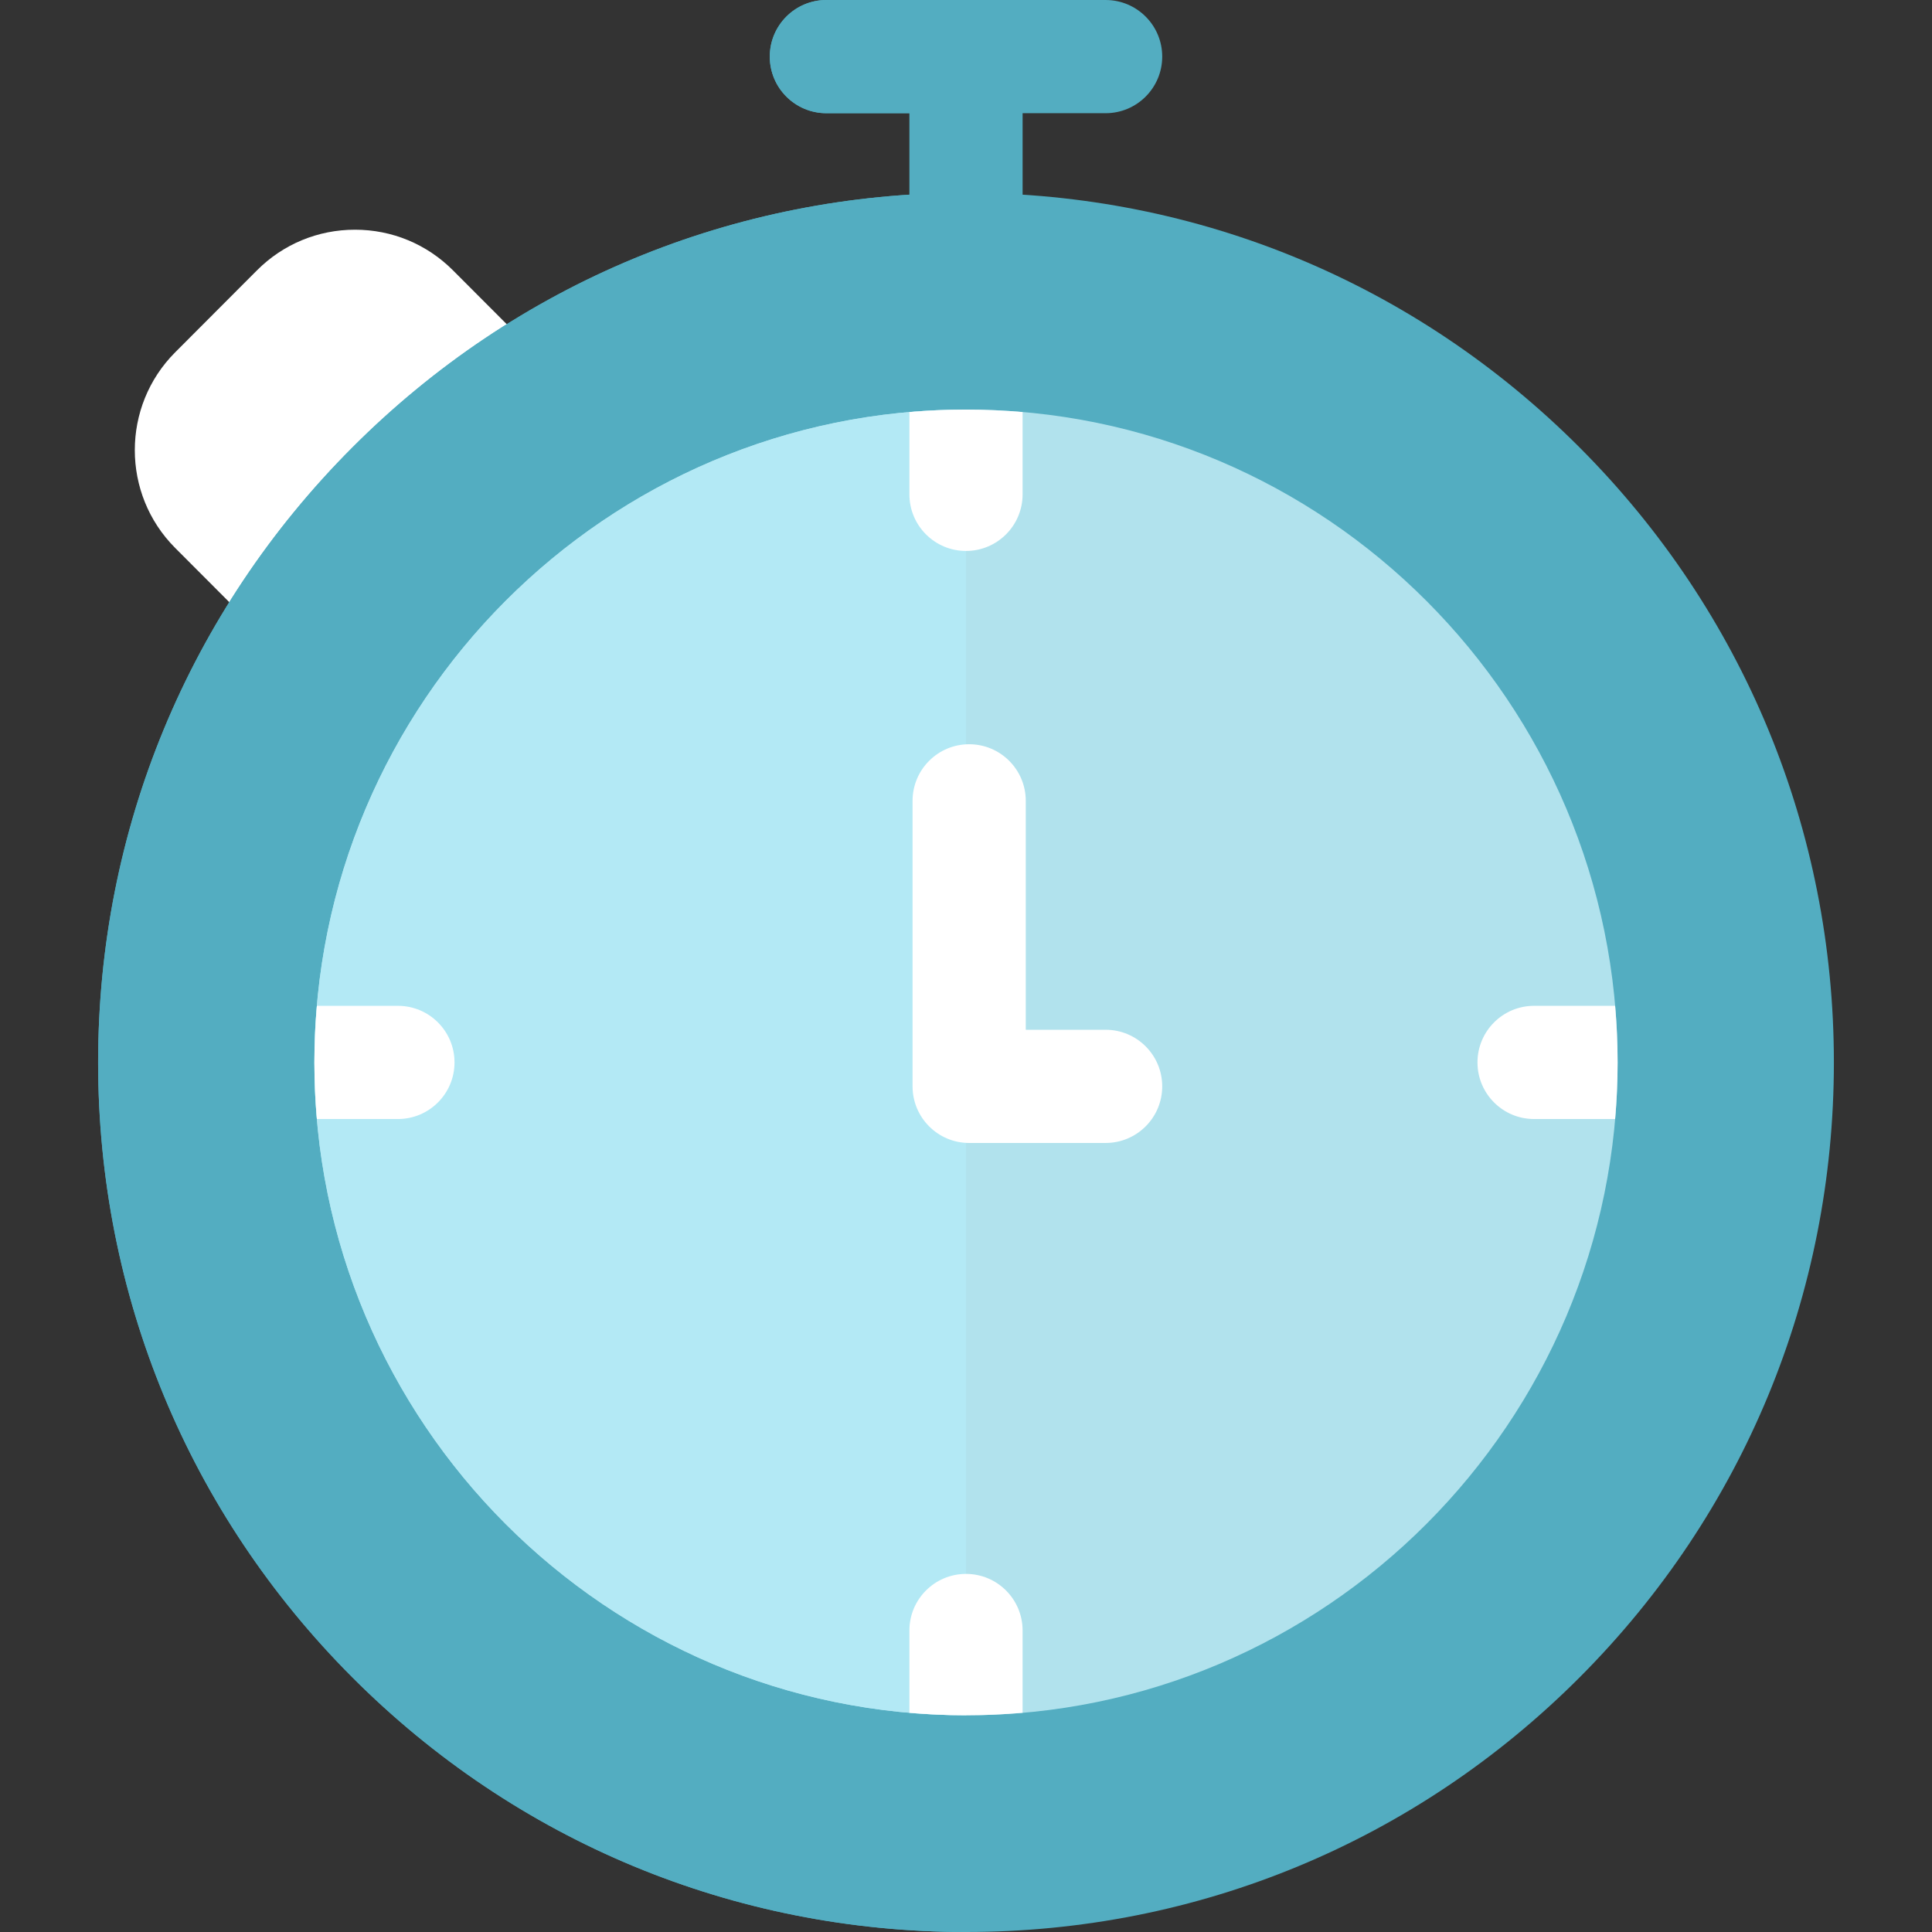 <?xml version="1.0"?>
<svg xmlns="http://www.w3.org/2000/svg" xmlns:xlink="http://www.w3.org/1999/xlink" xmlns:svgjs="http://svgjs.com/svgjs" version="1.1" width="512" height="512" x="0" y="0" viewBox="0 0 512 512" style="enable-background:new 0 0 512 512" xml:space="preserve" class=""><rect x="0" y="0" width="512" height="512" fill="#333333" stroke="none"/><g>
<path xmlns="http://www.w3.org/2000/svg" style="" d="M149.944,101.607l-29.896-29.958c-6.935-6.949-16.16-10.775-25.977-10.775  c-9.817,0-19.042,3.827-25.976,10.775L46.424,93.367c-14.265,14.293-14.265,37.551,0,51.845l29.959,30.021  c2.93,2.936,6.773,4.404,10.618,4.404c3.833,0,7.668-1.461,10.596-4.382c5.864-5.852,46.47-46.591,52.326-52.435  C155.786,116.969,155.796,107.472,149.944,101.607z" fill="#ffffff" data-original="#105c6e" class=""/>
<path xmlns="http://www.w3.org/2000/svg" style="" d="M256,3c-8.284,0-15,6.716-15,15v48c0,8.284,6.716,15,15,15c8.284,0,15-6.716,15-15V18  C271,9.716,264.284,3,256,3z" fill="#53adc1" data-original="#26879c" class=""/>
<path xmlns="http://www.w3.org/2000/svg" style="" d="M293,0h-74c-8.284,0-15,6.716-15,15s6.716,15,15,15h74c8.284,0,15-6.716,15-15S301.284,0,293,0z" fill="#53adc1" data-original="#de513c" class=""/>
<path xmlns="http://www.w3.org/2000/svg" style="" d="M256,0h-37c-8.284,0-15,6.716-15,15s6.716,15,15,15h37V0z" fill="#53adc1" data-original="#fc6249" class=""/>
<path xmlns="http://www.w3.org/2000/svg" style="" d="M418.645,118.615C375.203,75.083,317.441,51.108,256,51.108S136.797,75.083,93.355,118.615  c-43.434,43.524-67.354,101.391-67.354,162.939s23.92,119.415,67.354,162.939C136.797,488.025,194.559,512,256,512  s119.203-23.975,162.645-67.507c43.434-43.524,67.354-101.391,67.354-162.939S462.079,162.139,418.645,118.615z" fill="#53adc1" data-original="#de513c" class=""/>
<path xmlns="http://www.w3.org/2000/svg" style="" d="M256,51.108c-61.441,0-119.203,23.975-162.645,67.507c-43.434,43.524-67.354,101.391-67.354,162.939  s23.92,119.415,67.354,162.939C136.797,488.025,194.559,512,256,512V51.108z" fill="#53adc1" data-original="#fc6249" class=""/>
<path xmlns="http://www.w3.org/2000/svg" style="" d="M256,108.538c-95.218,0-172.684,77.614-172.684,173.015S160.782,454.569,256,454.569  s172.684-77.615,172.684-173.016S351.218,108.538,256,108.538z" fill="#b1e2ed" data-original="#96d1d9" class=""/>
<path xmlns="http://www.w3.org/2000/svg" style="" d="M256,108.538c-95.218,0-172.684,77.614-172.684,173.015S160.782,454.569,256,454.569V108.538z" fill="#b3e9f5" data-original="#f4f2e6" class=""/>
<g xmlns="http://www.w3.org/2000/svg">
	<path style="" d="M256,146.007c8.284,0,15-6.716,15-15v-21.808c-4.945-0.428-9.946-0.66-15-0.66   c-5.054,0-10.055,0.232-15,0.66v21.808C241,139.291,247.716,146.007,256,146.007z" fill="#ffffff" data-original="#105c6e" class=""/>
	<path style="" d="M256,417.101c-8.284,0-15,6.716-15,15v21.808c4.945,0.428,9.946,0.66,15,0.66   c5.054,0,10.055-0.232,15-0.66v-21.808C271,423.817,264.284,417.101,256,417.101z" fill="#ffffff" data-original="#105c6e" class=""/>
	<path style="" d="M428.028,266.554h-21.481c-8.284,0-15,6.716-15,15s6.716,15,15,15h21.481   c0.426-4.945,0.656-9.946,0.656-15S428.454,271.499,428.028,266.554z" fill="#ffffff" data-original="#105c6e" class=""/>
	<path style="" d="M120.453,281.554c0-8.284-6.716-15-15-15H83.972c-0.426,4.945-0.656,9.946-0.656,15   s0.23,10.055,0.656,15h21.481C113.737,296.554,120.453,289.838,120.453,281.554z" fill="#ffffff" data-original="#105c6e" class=""/>
	<path style="" d="M293,272.897h-21.162V212.23c0-8.284-6.716-15-15-15c-8.284,0-15,6.716-15,15v75.667   c0,8.284,6.716,15,15,15H293c8.284,0,15-6.716,15-15S301.284,272.897,293,272.897z" fill="#ffffff" data-original="#105c6e" class=""/>
</g>
<g xmlns="http://www.w3.org/2000/svg">
</g>
<g xmlns="http://www.w3.org/2000/svg">
</g>
<g xmlns="http://www.w3.org/2000/svg">
</g>
<g xmlns="http://www.w3.org/2000/svg">
</g>
<g xmlns="http://www.w3.org/2000/svg">
</g>
<g xmlns="http://www.w3.org/2000/svg">
</g>
<g xmlns="http://www.w3.org/2000/svg">
</g>
<g xmlns="http://www.w3.org/2000/svg">
</g>
<g xmlns="http://www.w3.org/2000/svg">
</g>
<g xmlns="http://www.w3.org/2000/svg">
</g>
<g xmlns="http://www.w3.org/2000/svg">
</g>
<g xmlns="http://www.w3.org/2000/svg">
</g>
<g xmlns="http://www.w3.org/2000/svg">
</g>
<g xmlns="http://www.w3.org/2000/svg">
</g>
<g xmlns="http://www.w3.org/2000/svg">
</g>
</g></svg>
